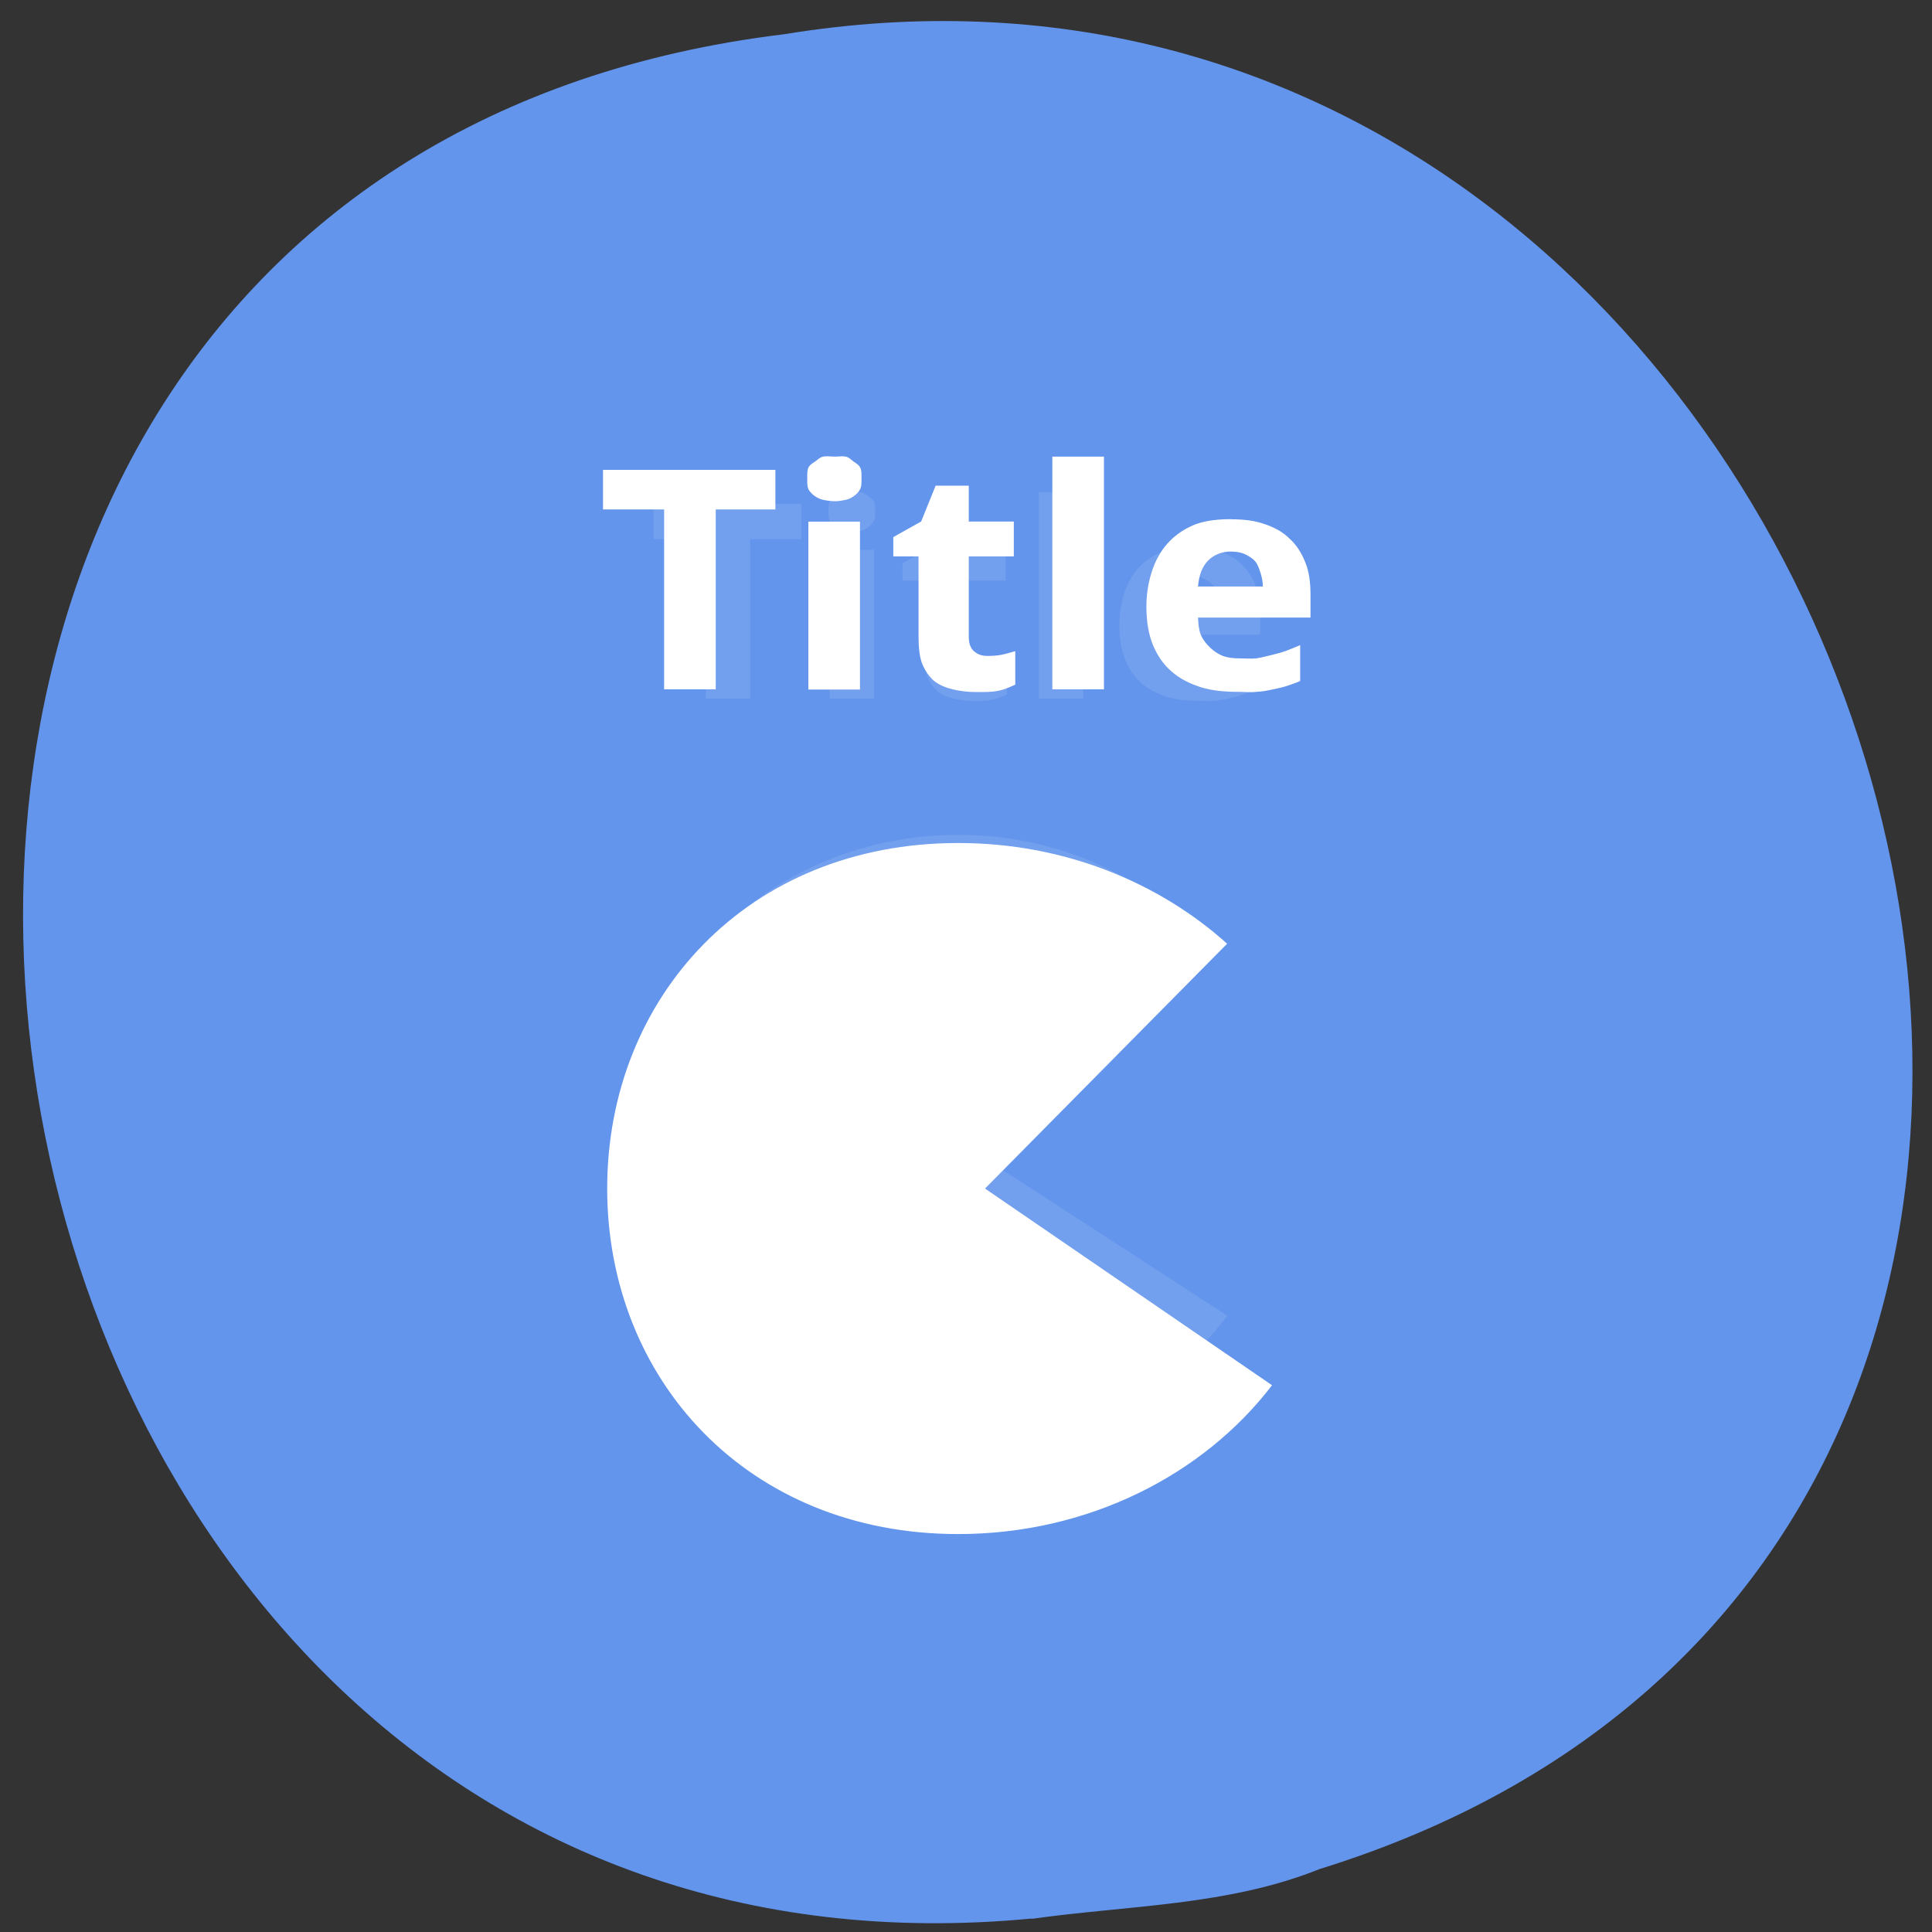 <svg xmlns="http://www.w3.org/2000/svg" viewBox="0 0 32 32"><rect x="0" y="0" width="32" height="32" fill="#333333" stroke="none"/><path d="m 17.09 31.777 c -19.04 1.816 -23.66 -28.836 -4.102 -31.21 c 17.996 -2.949 26.793 24.832 8.867 30.391 c -1.516 0.609 -3.164 0.598 -4.766 0.824" fill="#6395ec"/><g fill="#fff"><path d="m 13.949 8.152 c -0.047 0.012 -0.078 0.043 -0.113 0.07 c -0.035 0.027 -0.074 0.047 -0.094 0.09 c -0.02 0.039 -0.02 0.094 -0.02 0.156 c 0 0.063 0 0.117 0.02 0.16 c 0.02 0.043 0.059 0.078 0.094 0.105 c 0.035 0.023 0.066 0.043 0.113 0.055 c 0.051 0.008 0.117 0.016 0.172 0.016 c 0.051 0 0.102 -0.008 0.148 -0.016 c 0.047 -0.012 0.078 -0.027 0.113 -0.055 c 0.035 -0.027 0.074 -0.063 0.094 -0.105 c 0.023 -0.043 0.02 -0.098 0.02 -0.16 c 0 -0.063 0.004 -0.117 -0.02 -0.156 c -0.02 -0.043 -0.059 -0.063 -0.094 -0.09 c -0.035 -0.027 -0.066 -0.059 -0.113 -0.07 c -0.047 -0.008 -0.098 0 -0.148 0 c -0.055 0 -0.121 -0.008 -0.172 0 m 3.258 0 v 3.418 h 0.734 v -3.418 m -7.117 0.195 v 0.582 h 0.867 v 2.641 h 0.734 v -2.641 h 0.848 v -0.582 m 2.277 0.227 l -0.207 0.531 l -0.395 0.227 v 0.285 h 0.355 v 1.18 c 0 0.156 0.016 0.301 0.059 0.406 c 0.039 0.102 0.094 0.184 0.168 0.246 c 0.07 0.063 0.164 0.098 0.262 0.121 c 0.102 0.027 0.207 0.039 0.32 0.039 c 0.117 0 0.223 0.004 0.32 -0.02 c 0.102 -0.02 0.18 -0.055 0.246 -0.086 v -0.496 c -0.066 0.023 -0.125 0.039 -0.188 0.055 c -0.066 0.016 -0.137 0.016 -0.211 0.016 c -0.078 0 -0.137 -0.023 -0.188 -0.07 c -0.051 -0.043 -0.074 -0.113 -0.074 -0.211 v -1.18 h 0.641 v -0.512 h -0.641 v -0.527 h -0.469 m 4.195 0.492 c -0.18 0 -0.34 0.016 -0.488 0.07 c -0.148 0.055 -0.273 0.137 -0.379 0.246 c -0.102 0.105 -0.184 0.242 -0.242 0.406 c -0.059 0.16 -0.094 0.348 -0.094 0.563 c 0 0.215 0.031 0.406 0.094 0.563 c 0.063 0.16 0.148 0.285 0.262 0.391 c 0.117 0.102 0.258 0.176 0.414 0.227 c 0.16 0.055 0.34 0.07 0.527 0.07 c 0.098 0 0.184 0.008 0.266 0 c 0.082 -0.004 0.156 -0.02 0.227 -0.035 c 0.07 -0.012 0.145 -0.031 0.207 -0.051 c 0.063 -0.023 0.125 -0.039 0.188 -0.07 v -0.531 c -0.07 0.035 -0.141 0.066 -0.207 0.09 c -0.066 0.023 -0.121 0.035 -0.188 0.051 c -0.07 0.02 -0.156 0.047 -0.227 0.055 c -0.07 0.008 -0.145 0 -0.227 0 c -0.094 0 -0.168 -0.008 -0.246 -0.035 c -0.07 -0.027 -0.133 -0.074 -0.188 -0.125 c -0.051 -0.051 -0.102 -0.117 -0.133 -0.191 c -0.027 -0.078 -0.031 -0.152 -0.035 -0.25 h 1.598 v -0.332 c 0 -0.18 -0.02 -0.34 -0.074 -0.477 c -0.051 -0.141 -0.129 -0.258 -0.227 -0.352 c -0.098 -0.098 -0.215 -0.164 -0.355 -0.211 c -0.141 -0.051 -0.297 -0.074 -0.473 -0.074 m -6 0.039 v 2.465 h 0.734 v -2.465 m 5.27 0.441 c 0.074 0 0.133 0.008 0.188 0.035 c 0.059 0.023 0.113 0.059 0.152 0.105 c 0.039 0.047 0.055 0.094 0.074 0.156 c 0.02 0.066 0.035 0.137 0.039 0.215 h -0.922 c 0.012 -0.18 0.066 -0.305 0.148 -0.391 c 0.086 -0.082 0.195 -0.121 0.32 -0.121 m -3.875 4.281 c -2.996 0 -5.422 2.27 -5.422 5.074 c 0 2.801 2.426 5.074 5.422 5.074 c 1.844 0 3.48 -0.863 4.457 -2.184 l -4.457 -2.891 l 3.82 -3.594 c -0.98 -0.914 -2.332 -1.48 -3.82 -1.48 m 5.398 5.48 c -0.008 0.113 -0.02 0.234 -0.035 0.352 c 0.016 -0.117 0.027 -0.234 0.035 -0.352" fill-opacity="0.102"/><path d="m 13.633 7.563 c -0.055 0.012 -0.09 0.051 -0.133 0.082 c -0.039 0.027 -0.086 0.051 -0.109 0.098 c -0.023 0.047 -0.02 0.109 -0.02 0.18 c 0 0.07 -0.004 0.129 0.02 0.18 c 0.023 0.047 0.07 0.09 0.109 0.117 c 0.043 0.027 0.078 0.047 0.133 0.059 c 0.059 0.012 0.137 0.023 0.199 0.023 c 0.063 0 0.117 -0.012 0.176 -0.023 c 0.055 -0.012 0.09 -0.031 0.129 -0.059 c 0.043 -0.027 0.086 -0.07 0.109 -0.117 c 0.027 -0.051 0.023 -0.109 0.023 -0.18 c 0 -0.07 0.004 -0.133 -0.023 -0.18 c -0.023 -0.047 -0.066 -0.07 -0.109 -0.098 c -0.039 -0.031 -0.074 -0.07 -0.129 -0.082 c -0.059 -0.012 -0.113 0 -0.176 0 c -0.063 0 -0.145 -0.012 -0.199 0 m 3.797 0 v 3.855 h 0.855 v -3.855 m -8.297 0.219 v 0.656 h 1.012 v 2.98 h 0.855 v -2.98 h 0.988 v -0.656 m 2.656 0.258 l -0.242 0.598 l -0.461 0.258 v 0.32 h 0.418 v 1.328 c 0 0.18 0.016 0.34 0.063 0.457 c 0.051 0.117 0.113 0.207 0.199 0.281 c 0.086 0.066 0.191 0.109 0.309 0.137 c 0.113 0.027 0.238 0.043 0.371 0.043 c 0.137 0 0.258 0.004 0.375 -0.02 c 0.117 -0.023 0.203 -0.066 0.285 -0.102 v -0.555 c -0.078 0.023 -0.145 0.043 -0.223 0.059 c -0.07 0.016 -0.16 0.02 -0.242 0.02 c -0.094 0 -0.16 -0.027 -0.219 -0.078 c -0.059 -0.051 -0.086 -0.133 -0.086 -0.238 v -1.332 h 0.746 v -0.578 h -0.746 v -0.594 h -0.551 m 4.895 0.555 c -0.207 0 -0.398 0.02 -0.57 0.078 c -0.168 0.063 -0.316 0.156 -0.438 0.277 c -0.121 0.121 -0.219 0.277 -0.285 0.457 c -0.066 0.184 -0.109 0.395 -0.109 0.637 c 0 0.242 0.035 0.457 0.109 0.637 c 0.074 0.176 0.172 0.32 0.309 0.438 c 0.133 0.117 0.297 0.199 0.48 0.258 c 0.188 0.059 0.395 0.078 0.617 0.078 c 0.109 0 0.211 0.012 0.305 0 c 0.098 -0.004 0.184 -0.02 0.266 -0.039 c 0.082 -0.016 0.168 -0.035 0.242 -0.059 c 0.074 -0.027 0.145 -0.047 0.219 -0.082 v -0.594 c -0.082 0.035 -0.164 0.07 -0.242 0.098 c -0.078 0.027 -0.141 0.043 -0.219 0.063 c -0.078 0.016 -0.18 0.047 -0.266 0.059 c -0.082 0.008 -0.168 0 -0.262 0 c -0.113 0 -0.199 -0.008 -0.285 -0.039 c -0.086 -0.031 -0.156 -0.082 -0.219 -0.141 c -0.063 -0.059 -0.121 -0.133 -0.156 -0.219 c -0.031 -0.086 -0.039 -0.172 -0.043 -0.277 h 1.863 v -0.379 c 0 -0.203 -0.023 -0.383 -0.086 -0.535 c -0.063 -0.16 -0.148 -0.293 -0.266 -0.398 c -0.109 -0.109 -0.25 -0.184 -0.414 -0.238 c -0.164 -0.059 -0.348 -0.078 -0.551 -0.078 m -7 0.039 v 2.781 h 0.855 v -2.781 m 6.145 0.496 c 0.09 0 0.156 0.012 0.223 0.039 c 0.063 0.031 0.129 0.066 0.176 0.121 c 0.043 0.051 0.063 0.109 0.086 0.18 c 0.023 0.07 0.043 0.152 0.043 0.238 h -1.074 c 0.016 -0.203 0.078 -0.344 0.176 -0.438 c 0.098 -0.094 0.227 -0.141 0.371 -0.141 m -4.52 4.828 c -3.492 0 -5.813 2.562 -5.813 5.723 c 0 3.16 2.324 5.723 5.813 5.723 c 2.152 0 4.059 -0.977 5.199 -2.465 l -4.754 -3.258 l 4.01 -4.055 c -1.141 -1.027 -2.715 -1.668 -4.453 -1.668 m 6.297 6.18 c -0.012 0.129 -0.02 0.266 -0.043 0.398 c 0.023 -0.133 0.031 -0.266 0.043 -0.398"/></g></svg>